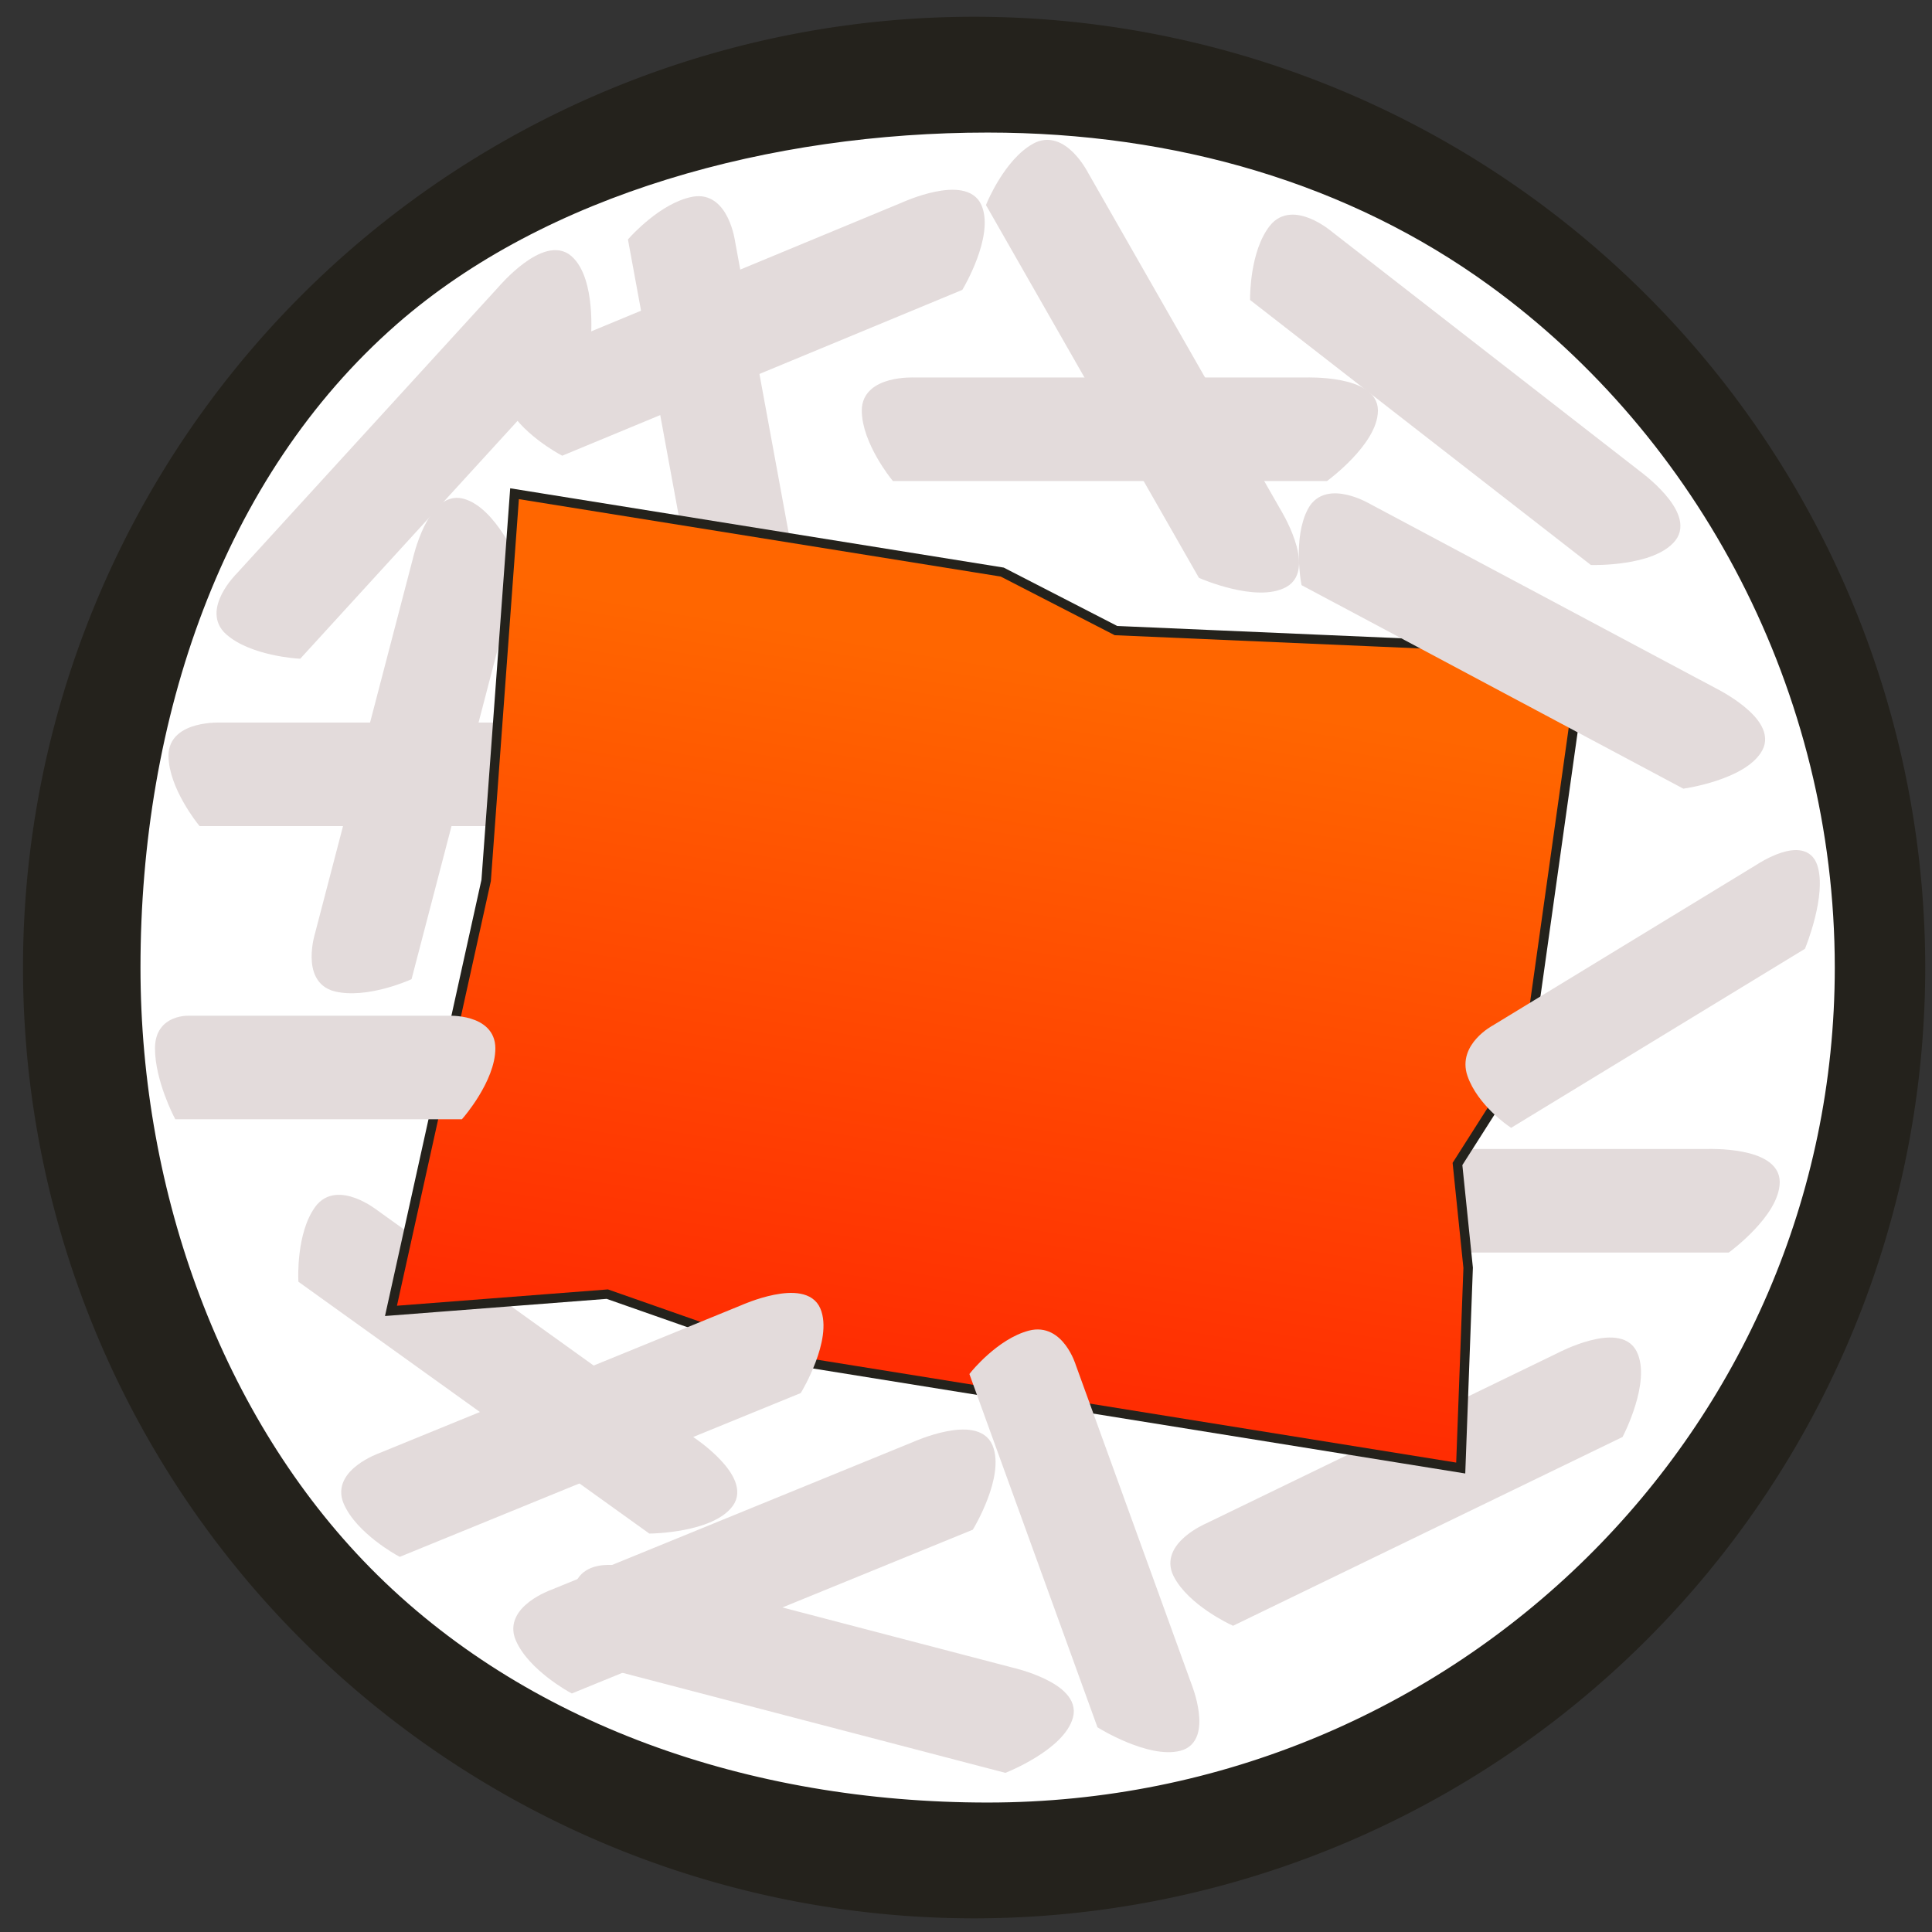 <?xml version="1.0" encoding="UTF-8" standalone="no"?>
<!-- Created with Inkscape (http://www.inkscape.org/) -->
<svg
   xmlns:dc="http://purl.org/dc/elements/1.1/"
   xmlns:cc="http://web.resource.org/cc/"
   xmlns:rdf="http://www.w3.org/1999/02/22-rdf-syntax-ns#"
   xmlns:svg="http://www.w3.org/2000/svg"
   xmlns="http://www.w3.org/2000/svg"
   xmlns:xlink="http://www.w3.org/1999/xlink"
   xmlns:sodipodi="http://sodipodi.sourceforge.net/DTD/sodipodi-0.dtd"
   xmlns:inkscape="http://www.inkscape.org/namespaces/inkscape"
   width="128"
   height="128"
   id="svg2"
   sodipodi:version="0.32"
   inkscape:version="0.45.1"
   version="1.0"
   sodipodi:docbase="/usr/home/nemo/sushi/tekka"
   sodipodi:docname="tekka.svg"
   inkscape:output_extension="org.inkscape.output.svg.inkscape">
  <rect width="100%" height="100%" fill="#333333" stroke="none"/>
  <defs
     id="defs4">
    <linearGradient
       id="linearGradient2199">
      <stop
         style="stop-color:#ff6600;stop-opacity:1;"
         offset="0"
         id="stop2201" />
      <stop
         id="stop2207"
         offset="1"
         style="stop-color:#ff0004;stop-opacity:1;" />
    </linearGradient>
    <linearGradient
       inkscape:collect="always"
       xlink:href="#linearGradient2199"
       id="linearGradient2324"
       gradientUnits="userSpaceOnUse"
       gradientTransform="matrix(0.989,0.147,-0.147,0.989,-214.286,-417.143)"
       x1="413.62"
       y1="454.207"
       x2="410.808"
       y2="590.395" />
  </defs>
  <sodipodi:namedview
     id="base"
     pagecolor="#ffffff"
     bordercolor="#666666"
     borderopacity="1.0"
     gridtolerance="10000"
     guidetolerance="10"
     objecttolerance="10"
     inkscape:pageopacity="0.0"
     inkscape:pageshadow="2"
     inkscape:zoom="1.979899"
     inkscape:cx="72.251826"
     inkscape:cy="55.134887"
     inkscape:document-units="px"
     inkscape:current-layer="layer1"
     width="128px"
     height="128px"
     inkscape:window-width="872"
     inkscape:window-height="627"
     inkscape:window-x="43"
     inkscape:window-y="91" />
  <g
     inkscape:label="Layer 1"
     inkscape:groupmode="layer"
     id="layer1">
    <g
       id="g2301"
       transform="matrix(0.627,0,0,0.618,-12.494,-13.283)">
      <path
         transform="translate(-214.286,-417.143)"
         d="M 437.143 542.362 A 100 101.429 0 1 1  237.143,542.362 A 100 101.429 0 1 1  437.143 542.362 z"
         sodipodi:ry="101.42857"
         sodipodi:rx="100"
         sodipodi:cy="542.36218"
         sodipodi:cx="337.14285"
         id="path2160"
         style="opacity:1;fill:#24221c;fill-opacity:1;fill-rule:nonzero;stroke:#24221c;stroke-width:1;stroke-linecap:butt;stroke-linejoin:miter;stroke-miterlimit:4;stroke-dasharray:none;stroke-dashoffset:0;stroke-opacity:1"
         sodipodi:type="arc" />
      <path
         sodipodi:nodetypes="cssssssc"
         id="path2162"
         d="M 214.293,125.219 C 214.293,174.904 173.97,215.227 124.286,215.227 C 98.972,215.227 75.078,206.78 58.719,189.94 C 42.969,173.728 34.278,149.59 34.278,125.219 C 34.278,98.448 42.955,72.375 61.525,55.883 C 77.419,41.768 101.372,35.212 124.286,35.212 C 144.245,35.212 162.694,40.709 177.625,51.717 C 199.86,68.11 214.293,95.495 214.293,125.219 z "
         style="fill:#ffffff;fill-opacity:1;fill-rule:nonzero;stroke:#24221c;stroke-width:0.985;stroke-linecap:butt;stroke-linejoin:miter;stroke-miterlimit:4;stroke-dashoffset:0;stroke-opacity:1" />
      <path
         sodipodi:nodetypes="ccsccsc"
         id="path2177"
         d="M 59.527,151.664 L 93.009,176.042 C 93.009,176.042 98.874,180 96.941,182.654 C 95.009,185.308 88.696,185.397 88.696,185.397 L 51.948,158.641 C 51.948,158.641 51.728,153.795 53.66,151.141 C 55.593,148.487 59.527,151.664 59.527,151.664 z "
         style="fill:#e3dbdb;fill-opacity:1;fill-rule:nonzero;stroke:#e3dbdb;stroke-width:1;stroke-linecap:butt;stroke-linejoin:miter;stroke-miterlimit:4;stroke-dashoffset:0;stroke-opacity:1" />
      <path
         sodipodi:nodetypes="ccsccsc"
         id="path2179"
         d="M 53.709,121.634 L 64.031,81.524 C 64.031,81.524 65.549,74.613 68.728,75.431 C 71.908,76.25 74.318,82.085 74.318,82.085 L 62.989,126.108 C 62.989,126.108 58.565,128.098 55.385,127.28 C 52.206,126.462 53.709,121.634 53.709,121.634 z "
         style="fill:#e3dbdb;fill-opacity:1;fill-rule:nonzero;stroke:#e3dbdb;stroke-width:1;stroke-linecap:butt;stroke-linejoin:miter;stroke-miterlimit:4;stroke-dashoffset:0;stroke-opacity:1" />
      <path
         sodipodi:nodetypes="ccsccsc"
         id="path2185"
         d="M 158.996,145.171 L 200.412,145.171 C 200.412,145.171 207.483,144.918 207.483,148.201 C 207.483,151.484 202.433,155.272 202.433,155.272 L 156.976,155.272 C 156.976,155.272 153.945,151.484 153.945,148.201 C 153.945,144.918 158.996,145.171 158.996,145.171 z "
         style="fill:#e3dbdb;fill-opacity:1;fill-rule:nonzero;stroke:#e3dbdb;stroke-width:1;stroke-linecap:butt;stroke-linejoin:miter;stroke-miterlimit:4;stroke-dashoffset:0;stroke-opacity:1" />
      <path
         sodipodi:nodetypes="ccsccsc"
         id="path2191"
         d="M 43.282,99.457 L 84.698,99.457 C 84.698,99.457 91.769,99.204 91.769,102.487 C 91.769,105.77 86.718,109.558 86.718,109.558 L 41.261,109.558 C 41.261,109.558 38.231,105.77 38.231,102.487 C 38.231,99.204 43.282,99.457 43.282,99.457 z "
         style="fill:#e3dbdb;fill-opacity:1;fill-rule:nonzero;stroke:#e3dbdb;stroke-width:1;stroke-linecap:butt;stroke-linejoin:miter;stroke-miterlimit:4;stroke-dashoffset:0;stroke-opacity:1" />
      <path
         sodipodi:nodetypes="ccsccsc"
         id="path2193"
         d="M 147.569,185.273 L 184.734,166.997 C 184.734,166.997 190.968,163.65 192.417,166.596 C 193.866,169.542 191.005,175.17 191.005,175.17 L 150.213,195.229 C 150.213,195.229 145.822,193.167 144.373,190.221 C 142.925,187.275 147.569,185.273 147.569,185.273 z "
         style="fill:#e3dbdb;fill-opacity:1;fill-rule:nonzero;stroke:#e3dbdb;stroke-width:1;stroke-linecap:butt;stroke-linejoin:miter;stroke-miterlimit:4;stroke-dashoffset:0;stroke-opacity:1" />
      <path
         inkscape:transform-center-y="5.2665955"
         inkscape:transform-center-x="-0.8324297"
         sodipodi:nodetypes="ccsccsc"
         id="path2215"
         d="M 97.114,47.5 L 104.498,88.253 C 104.498,88.253 106.007,95.166 102.777,95.751 C 99.547,96.336 94.919,92.042 94.919,92.042 L 86.814,47.313 C 86.814,47.313 90.002,43.656 93.232,43.071 C 96.462,42.485 97.114,47.5 97.114,47.5 z "
         style="fill:#e3dbdb;fill-opacity:1;fill-rule:nonzero;stroke:#e3dbdb;stroke-width:1;stroke-linecap:butt;stroke-linejoin:miter;stroke-miterlimit:4;stroke-dashoffset:0;stroke-opacity:1" />
      <path
         sodipodi:nodetypes="ccccccccccccc"
         id="rect2166"
         d="M 74.296,74.422 L 125.827,82.823 L 137.848,89.096 L 187.333,91.27 L 181.343,134.467 L 173.933,146.278 L 175.06,157.407 L 174.276,178.874 L 104.429,167.465 L 84.096,160.231 L 61.239,162.026 L 71.297,115.882 L 74.296,74.422 z "
         style="fill:url(#linearGradient2324);fill-opacity:1;fill-rule:nonzero;stroke:#24221c;stroke-width:1;stroke-linecap:butt;stroke-linejoin:miter;stroke-miterlimit:4;stroke-dashoffset:0;stroke-opacity:1" />
      <path
         sodipodi:nodetypes="ccsccsc"
         id="path2183"
         d="M 133.164,167.987 L 145.367,202.135 C 145.367,202.135 147.692,207.901 144.544,208.733 C 141.397,209.565 136.277,206.361 136.277,206.361 L 122.884,168.881 C 122.884,168.881 125.623,165.423 128.77,164.591 C 131.918,163.759 133.164,167.987 133.164,167.987 z "
         style="fill:#e3dbdb;fill-opacity:1;fill-rule:nonzero;stroke:#e3dbdb;stroke-width:0.93;stroke-linecap:butt;stroke-linejoin:miter;stroke-miterlimit:4;stroke-dashoffset:0;stroke-opacity:1" />
      <path
         sodipodi:nodetypes="ccsccsc"
         id="path2195"
         d="M 177.868,131.81 L 205.823,114.528 C 205.823,114.528 210.518,111.346 211.53,114.347 C 212.541,117.347 210.3,122.917 210.3,122.917 L 179.617,141.886 C 179.617,141.886 176.404,139.688 175.393,136.688 C 174.381,133.687 177.868,131.81 177.868,131.81 z "
         style="fill:#e3dbdb;fill-opacity:1;fill-rule:nonzero;stroke:#e3dbdb;stroke-width:0.863;stroke-linecap:butt;stroke-linejoin:miter;stroke-miterlimit:4;stroke-dashoffset:0;stroke-opacity:1" />
      <path
         sodipodi:nodetypes="ccsccsc"
         id="path2175"
         d="M 164.487,75.975 L 200.917,95.677 C 200.917,95.677 207.257,98.818 205.695,101.706 C 204.133,104.594 197.889,105.523 197.889,105.523 L 157.905,83.899 C 157.905,83.899 157.041,79.126 158.603,76.238 C 160.165,73.35 164.487,75.975 164.487,75.975 z "
         style="fill:#e3dbdb;fill-opacity:1;fill-rule:nonzero;stroke:#e3dbdb;stroke-width:1;stroke-linecap:butt;stroke-linejoin:miter;stroke-miterlimit:4;stroke-dashoffset:0;stroke-opacity:1" />
      <path
         sodipodi:nodetypes="ccsccsc"
         id="path2197"
         d="M 40.027,130.794 L 67.218,130.794 C 67.218,130.794 71.86,130.537 71.86,133.879 C 71.86,137.221 68.544,141.078 68.544,141.078 L 38.701,141.078 C 38.701,141.078 36.711,137.221 36.711,133.879 C 36.711,130.537 40.027,130.794 40.027,130.794 z "
         style="fill:#e3dbdb;fill-opacity:1;fill-rule:nonzero;stroke:#e3dbdb;stroke-width:0.818;stroke-linecap:butt;stroke-linejoin:miter;stroke-miterlimit:4;stroke-dashoffset:0;stroke-opacity:1" />
      <path
         sodipodi:nodetypes="ccsccsc"
         id="rect2172"
         d="M 116.539,62.463 L 157.955,62.463 C 157.955,62.463 165.027,62.21 165.027,65.493 C 165.027,68.776 159.976,72.564 159.976,72.564 L 114.519,72.564 C 114.519,72.564 111.488,68.776 111.488,65.493 C 111.488,62.21 116.539,62.463 116.539,62.463 z "
         style="fill:#e3dbdb;fill-opacity:1;fill-rule:nonzero;stroke:#e3dbdb;stroke-width:1;stroke-linecap:butt;stroke-linejoin:miter;stroke-miterlimit:4;stroke-dashoffset:0;stroke-opacity:1" />
      <path
         sodipodi:nodetypes="ccsccsc"
         id="path2181"
         d="M 78.38,192.383 L 116.641,176.527 C 116.641,176.527 123.077,173.586 124.334,176.619 C 125.591,179.652 122.375,185.085 122.375,185.085 L 80.381,202.488 C 80.381,202.488 76.132,200.149 74.875,197.116 C 73.618,194.083 78.38,192.383 78.38,192.383 z "
         style="fill:#e3dbdb;fill-opacity:1;fill-rule:nonzero;stroke:#e3dbdb;stroke-width:1;stroke-linecap:butt;stroke-linejoin:miter;stroke-miterlimit:4;stroke-dashoffset:0;stroke-opacity:1" />
      <path
         sodipodi:nodetypes="ccsccsc"
         id="path2187"
         d="M 77.309,59.7 L 115.486,43.643 C 115.486,43.643 121.906,40.669 123.179,43.695 C 124.452,46.722 121.264,52.172 121.264,52.172 L 79.363,69.794 C 79.363,69.794 75.101,67.478 73.828,64.451 C 72.555,61.425 77.309,59.7 77.309,59.7 z "
         style="fill:#e3dbdb;fill-opacity:1;fill-rule:nonzero;stroke:#e3dbdb;stroke-width:1;stroke-linecap:butt;stroke-linejoin:miter;stroke-miterlimit:4;stroke-dashoffset:0;stroke-opacity:1" />
      <path
         sodipodi:nodetypes="ccsccsc"
         id="path2189"
         d="M 134.457,40.247 L 154.778,76.335 C 154.778,76.335 158.468,82.372 155.607,83.983 C 152.746,85.594 146.967,83.051 146.967,83.051 L 124.664,43.442 C 124.664,43.442 126.478,38.943 129.338,37.332 C 132.199,35.722 134.457,40.247 134.457,40.247 z "
         style="fill:#e3dbdb;fill-opacity:1;fill-rule:nonzero;stroke:#e3dbdb;stroke-width:1;stroke-linecap:butt;stroke-linejoin:miter;stroke-miterlimit:4;stroke-dashoffset:0;stroke-opacity:1" />
      <path
         sodipodi:nodetypes="ccsccsc"
         id="path2209"
         d="M 160.362,46.733 L 192.877,72.385 C 192.877,72.385 198.585,76.566 196.552,79.144 C 194.518,81.721 188.207,81.567 188.207,81.567 L 152.519,53.412 C 152.519,53.412 152.486,48.561 154.519,45.983 C 156.553,43.406 160.362,46.733 160.362,46.733 z "
         style="fill:#e3dbdb;fill-opacity:1;fill-rule:nonzero;stroke:#e3dbdb;stroke-width:1;stroke-linecap:butt;stroke-linejoin:miter;stroke-miterlimit:4;stroke-dashoffset:0;stroke-opacity:1" />
      <path
         sodipodi:nodetypes="ccsccsc"
         id="path2211"
         d="M 45.287,83.338 L 73.001,52.56 C 73.001,52.56 77.544,47.136 79.984,49.333 C 82.424,51.53 81.859,57.818 81.859,57.818 L 51.442,91.599 C 51.442,91.599 46.599,91.316 44.159,89.119 C 41.72,86.922 45.287,83.338 45.287,83.338 z "
         style="fill:#e3dbdb;fill-opacity:1;fill-rule:nonzero;stroke:#e3dbdb;stroke-width:1;stroke-linecap:butt;stroke-linejoin:miter;stroke-miterlimit:4;stroke-dashoffset:0;stroke-opacity:1" />
      <path
         sodipodi:nodetypes="ccsccsc"
         id="path2213"
         d="M 86.729,190.131 L 126.763,200.744 C 126.763,200.744 133.662,202.312 132.821,205.485 C 131.98,208.658 126.127,211.026 126.127,211.026 L 82.188,199.378 C 82.188,199.378 80.229,194.94 81.07,191.767 C 81.912,188.593 86.729,190.131 86.729,190.131 z "
         style="fill:#e3dbdb;fill-opacity:1;fill-rule:nonzero;stroke:#e3dbdb;stroke-width:1;stroke-linecap:butt;stroke-linejoin:miter;stroke-miterlimit:4;stroke-dashoffset:0;stroke-opacity:1" />
      <path
         sodipodi:nodetypes="ccsccsc"
         id="path2217"
         d="M 60.198,177.736 L 98.458,161.879 C 98.458,161.879 104.894,158.939 106.151,161.972 C 107.408,165.005 104.192,170.438 104.192,170.438 L 62.199,187.841 C 62.199,187.841 57.949,185.502 56.692,182.469 C 55.435,179.436 60.198,177.736 60.198,177.736 z "
         style="fill:#e3dbdb;fill-opacity:1;fill-rule:nonzero;stroke:#e3dbdb;stroke-width:1;stroke-linecap:butt;stroke-linejoin:miter;stroke-miterlimit:4;stroke-dashoffset:0;stroke-opacity:1" />
    </g>
  </g>
</svg>
